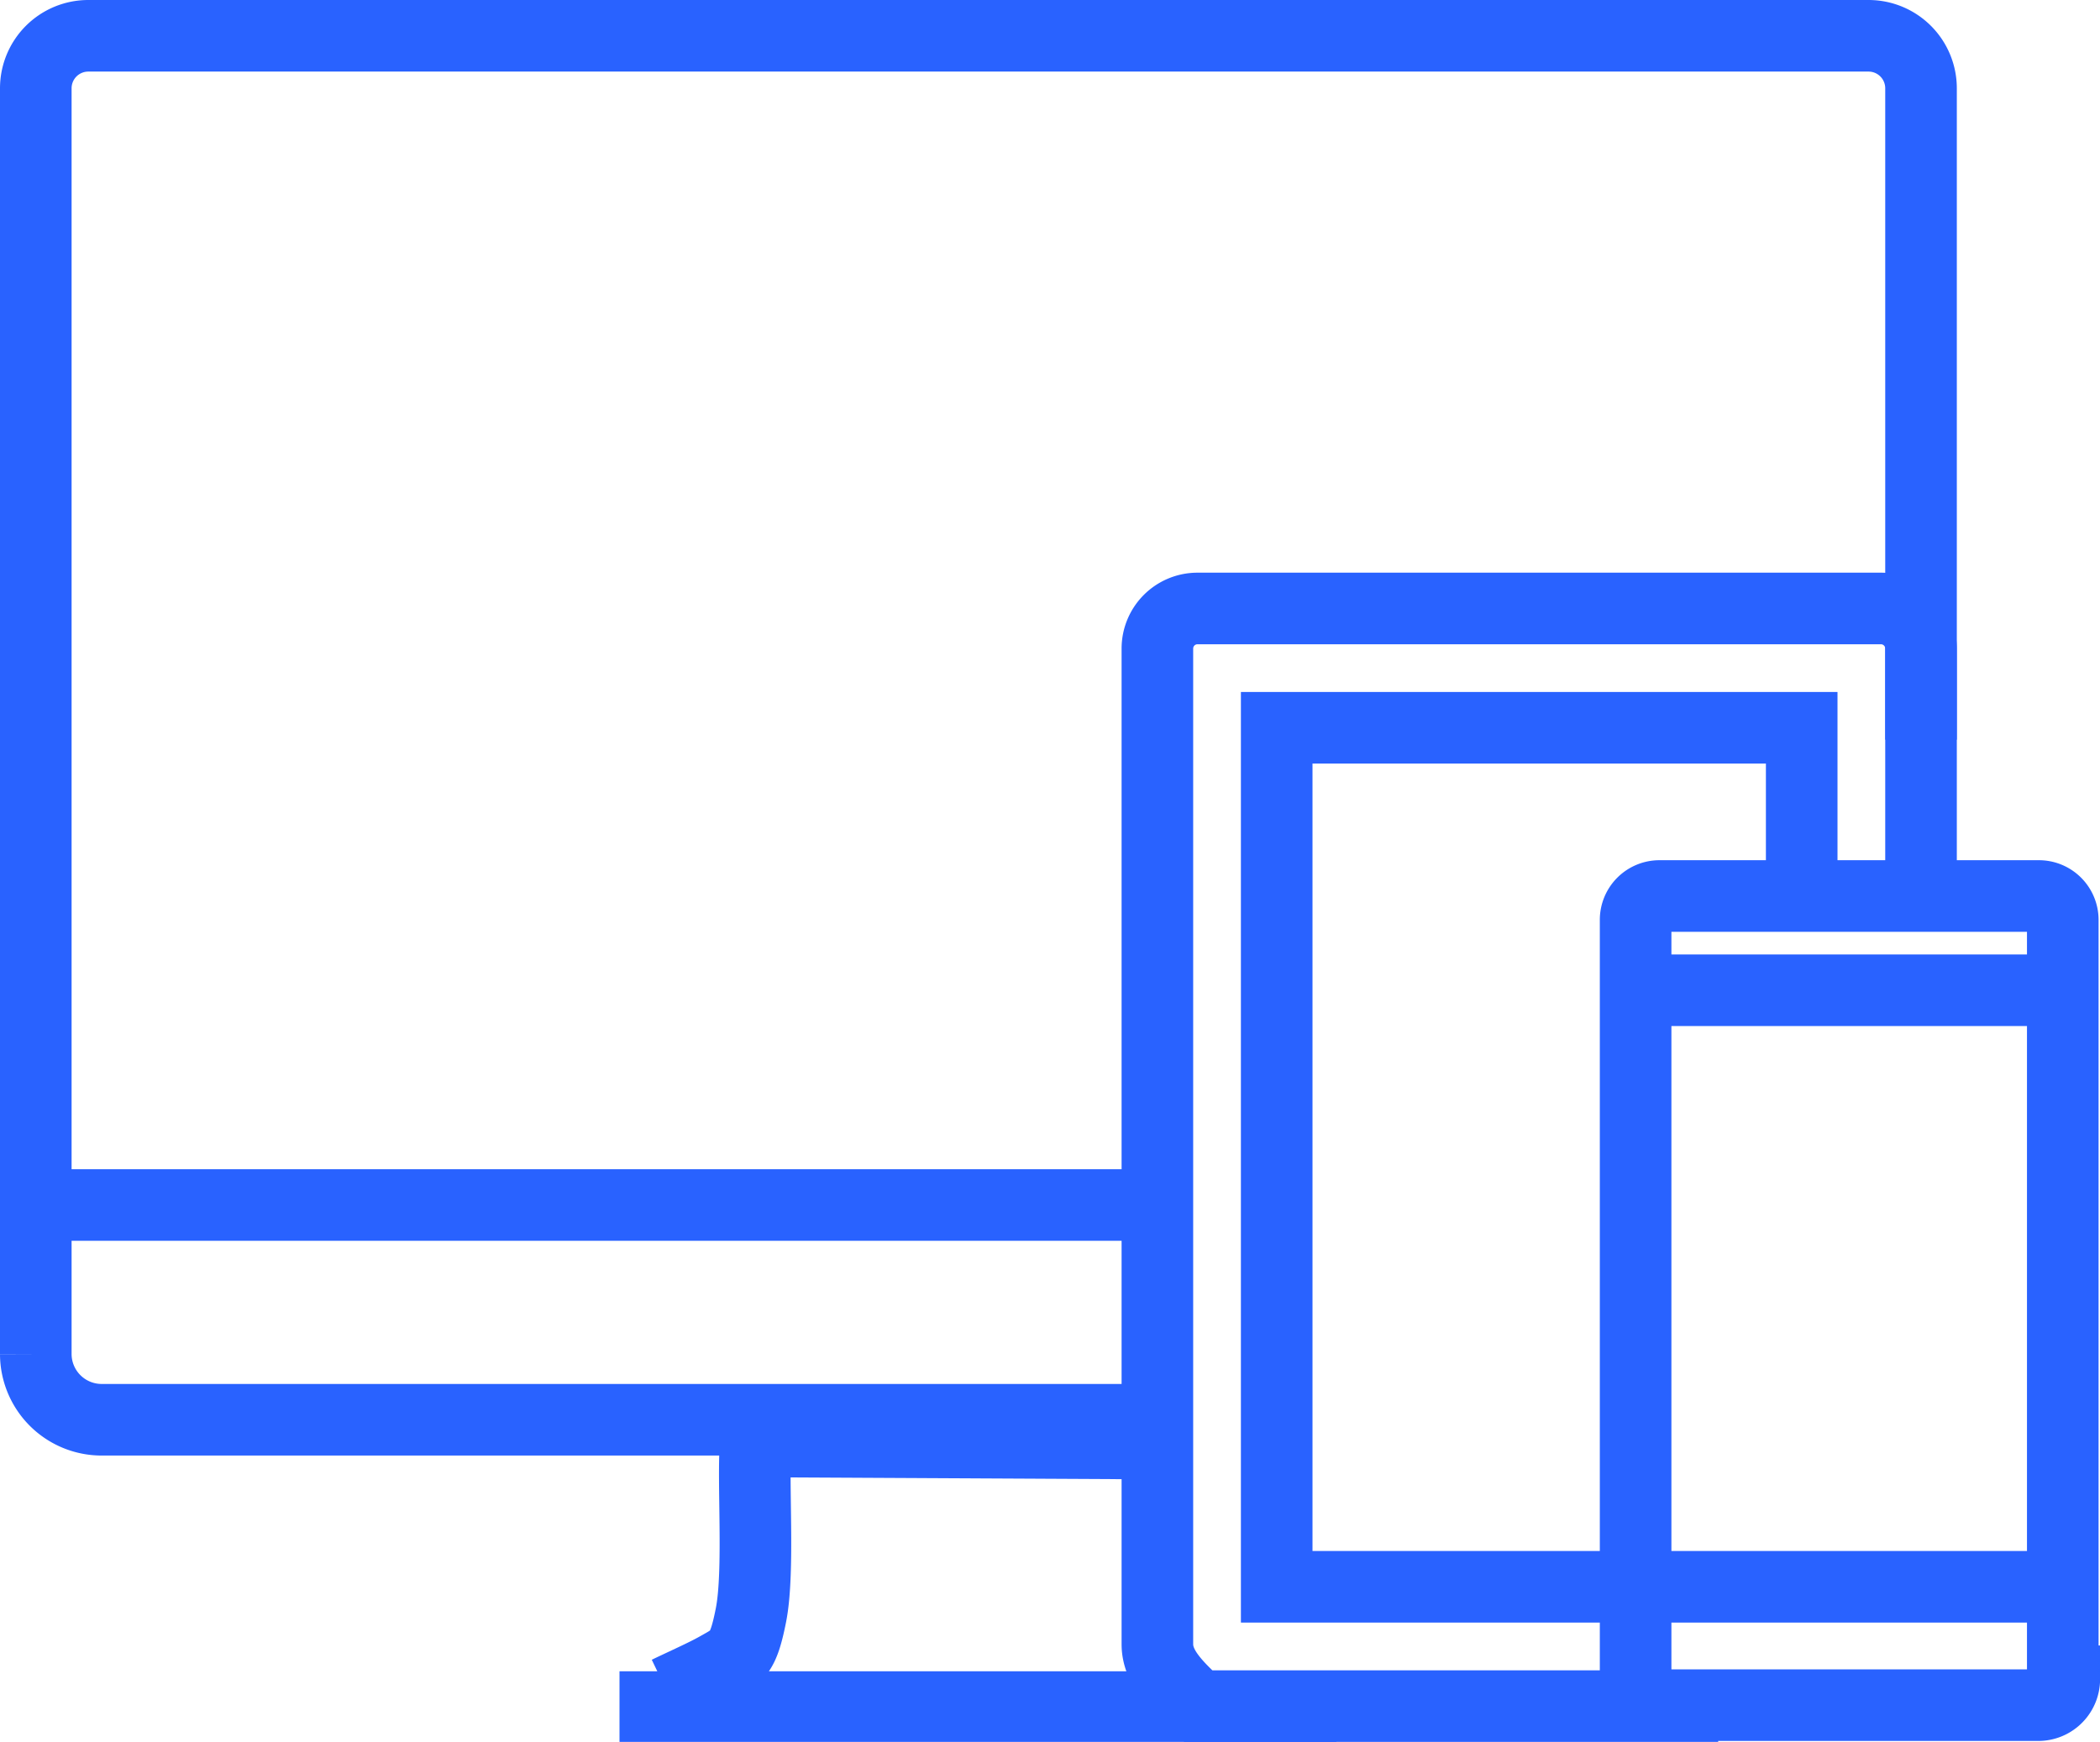 <svg xmlns="http://www.w3.org/2000/svg" viewBox="0 0 88 73"><defs><style>.cls-1{fill:none;stroke:#2962ff;stroke-miterlimit:10;stroke-width:3px;}</style></defs><title>Asset 1icon</title><g id="Layer_2" data-name="Layer 2"><g id="Layer_1-2" data-name="Layer 1"><path class="cls-1" d="M80.5,31V3.7a2.2,2.2,0,0,0-2.2-2.2H3.7A2.2,2.2,0,0,0,1.5,3.7V50.5H48m0,0H1.5v6.25A2.76,2.76,0,0,0,4.25,59.5H48m1,1-17.33-.09c-.14,1.68.16,5.43-.2,7.27-.33,1.67-.56,1.73-1.45,2.23-.5.28-1.35.66-2.06,1h0m-2,.63H56"/><path class="cls-1" d="M72,71.5H50.21c-.95-.87-1.71-1.64-1.71-2.59V27.18a1.68,1.68,0,0,1,1.68-1.68H78.82a1.68,1.68,0,0,1,1.68,1.68V37"/><polyline class="cls-1" points="69 66.5 53.5 66.5 53.5 30.5 75.5 30.5 75.5 37"/><path class="cls-1" d="M86.5,70.46a1.09,1.09,0,0,1-1.13,1H69.54a1,1,0,0,1-1-1V38.55a1,1,0,0,1,1-1h15.9a1,1,0,0,1,1,1V70.46Z"/><path class="cls-1" d="M85,66.5H69m0-25H85"/></g></g></svg>